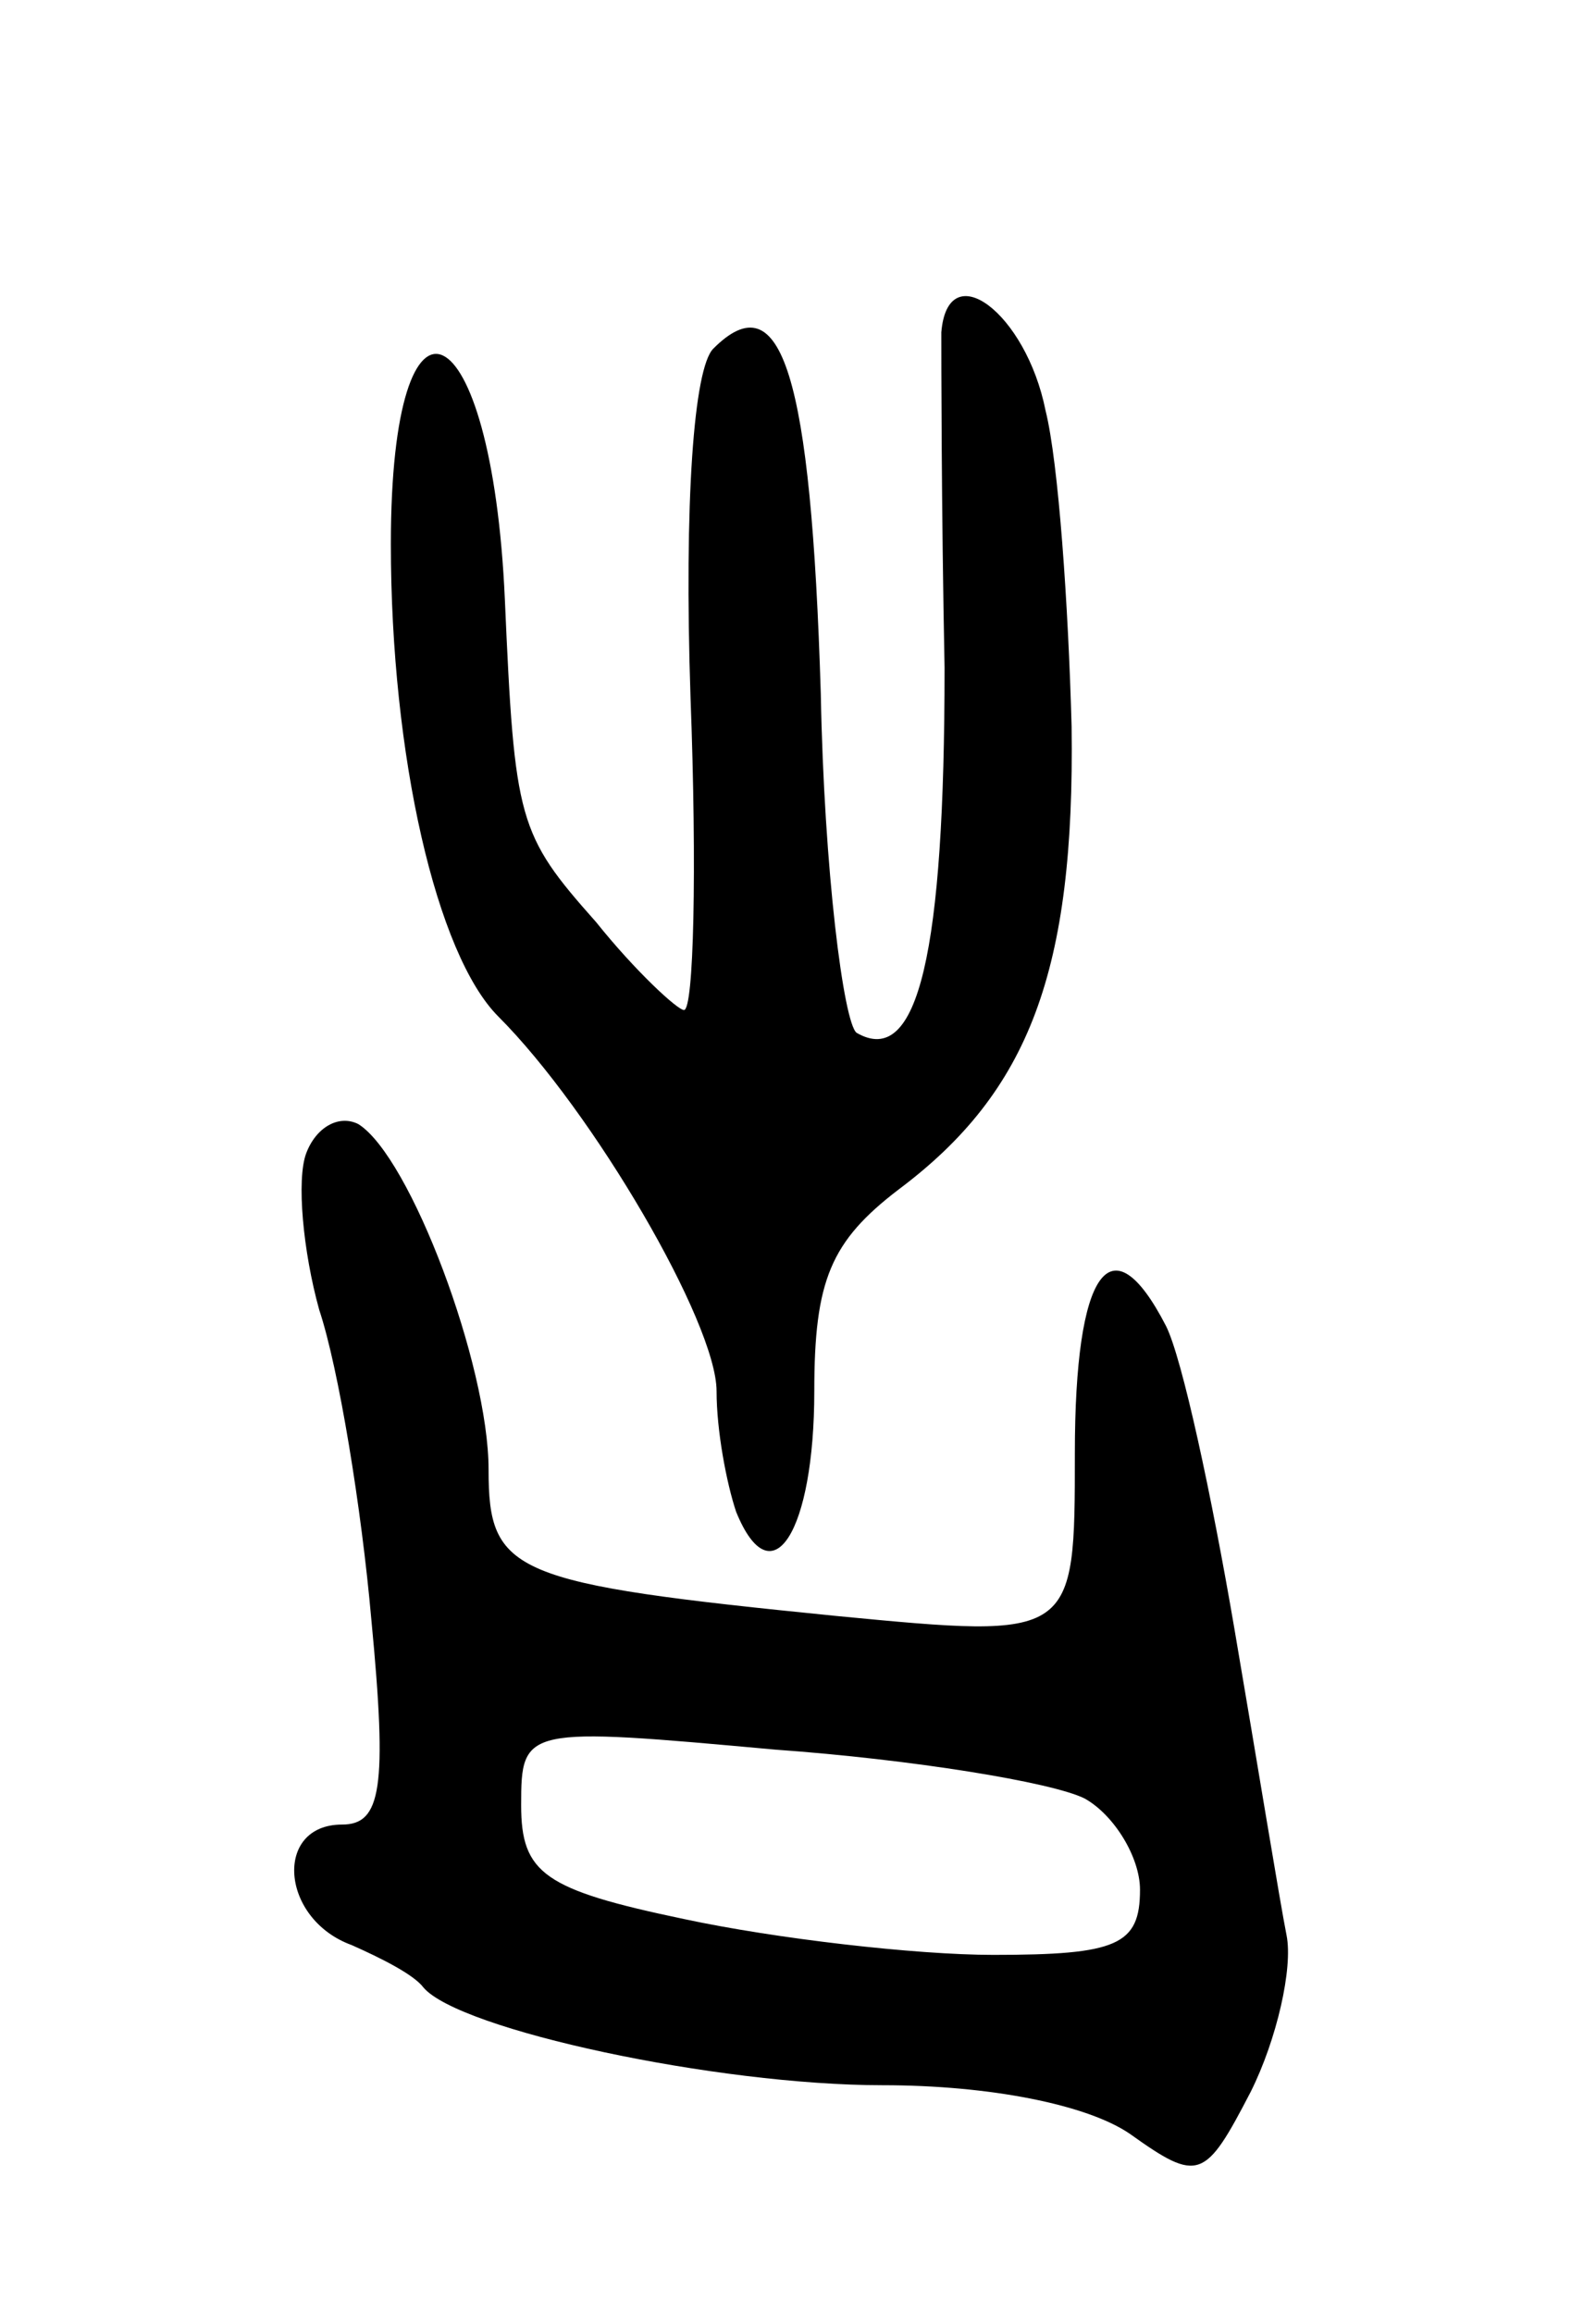 <svg version="1.0" xmlns="http://www.w3.org/2000/svg"
 width="49pt" height="71pt" viewBox="0 0 49 71"
 preserveAspectRatio="xMidYMid meet">
<g transform="translate(0,71) scale(0.1,-0.1)"
fill="#000000" stroke="none">
<path d="M289 608 c0 -7 0 -53 1 -103 0 -87 -8 -123 -27 -112 -4 3 -10 50 -11
104 -3 98 -12 127 -33 106 -6 -6 -9 -47 -7 -107 2 -53 1 -96 -2 -96 -2 0 -15
12 -27 27 -24 27 -25 31 -28 99 -4 90 -35 104 -35 17 0 -65 14 -126 33 -145
29 -29 67 -94 67 -115 0 -12 3 -28 6 -37 11 -27 24 -6 24 37 0 34 5 46 26 62
40 30 54 67 53 142 -1 37 -4 81 -8 97 -6 30 -30 48 -32 24z"/>
<path d="M94 356 c-3 -8 -1 -30 4 -48 6 -18 13 -61 16 -95 5 -52 3 -63 -9 -63
-21 0 -19 -29 3 -37 9 -4 19 -9 22 -13 11 -13 90 -30 141 -30 33 0 63 -6 76
-15 21 -15 23 -14 37 13 8 16 13 38 11 48 -2 10 -9 53 -16 94 -7 41 -16 83
-21 93 -17 33 -28 17 -28 -39 0 -57 0 -57 -73 -50 -100 10 -107 13 -107 45 0
32 -24 96 -40 106 -6 3 -13 -1 -16 -9z m239 -198 c9 -5 17 -18 17 -28 0 -17
-7 -20 -45 -20 -24 0 -67 5 -95 11 -43 9 -50 14 -50 35 0 24 1 24 78 17 42 -3
85 -10 95 -15z"/>
</g>
</svg>
